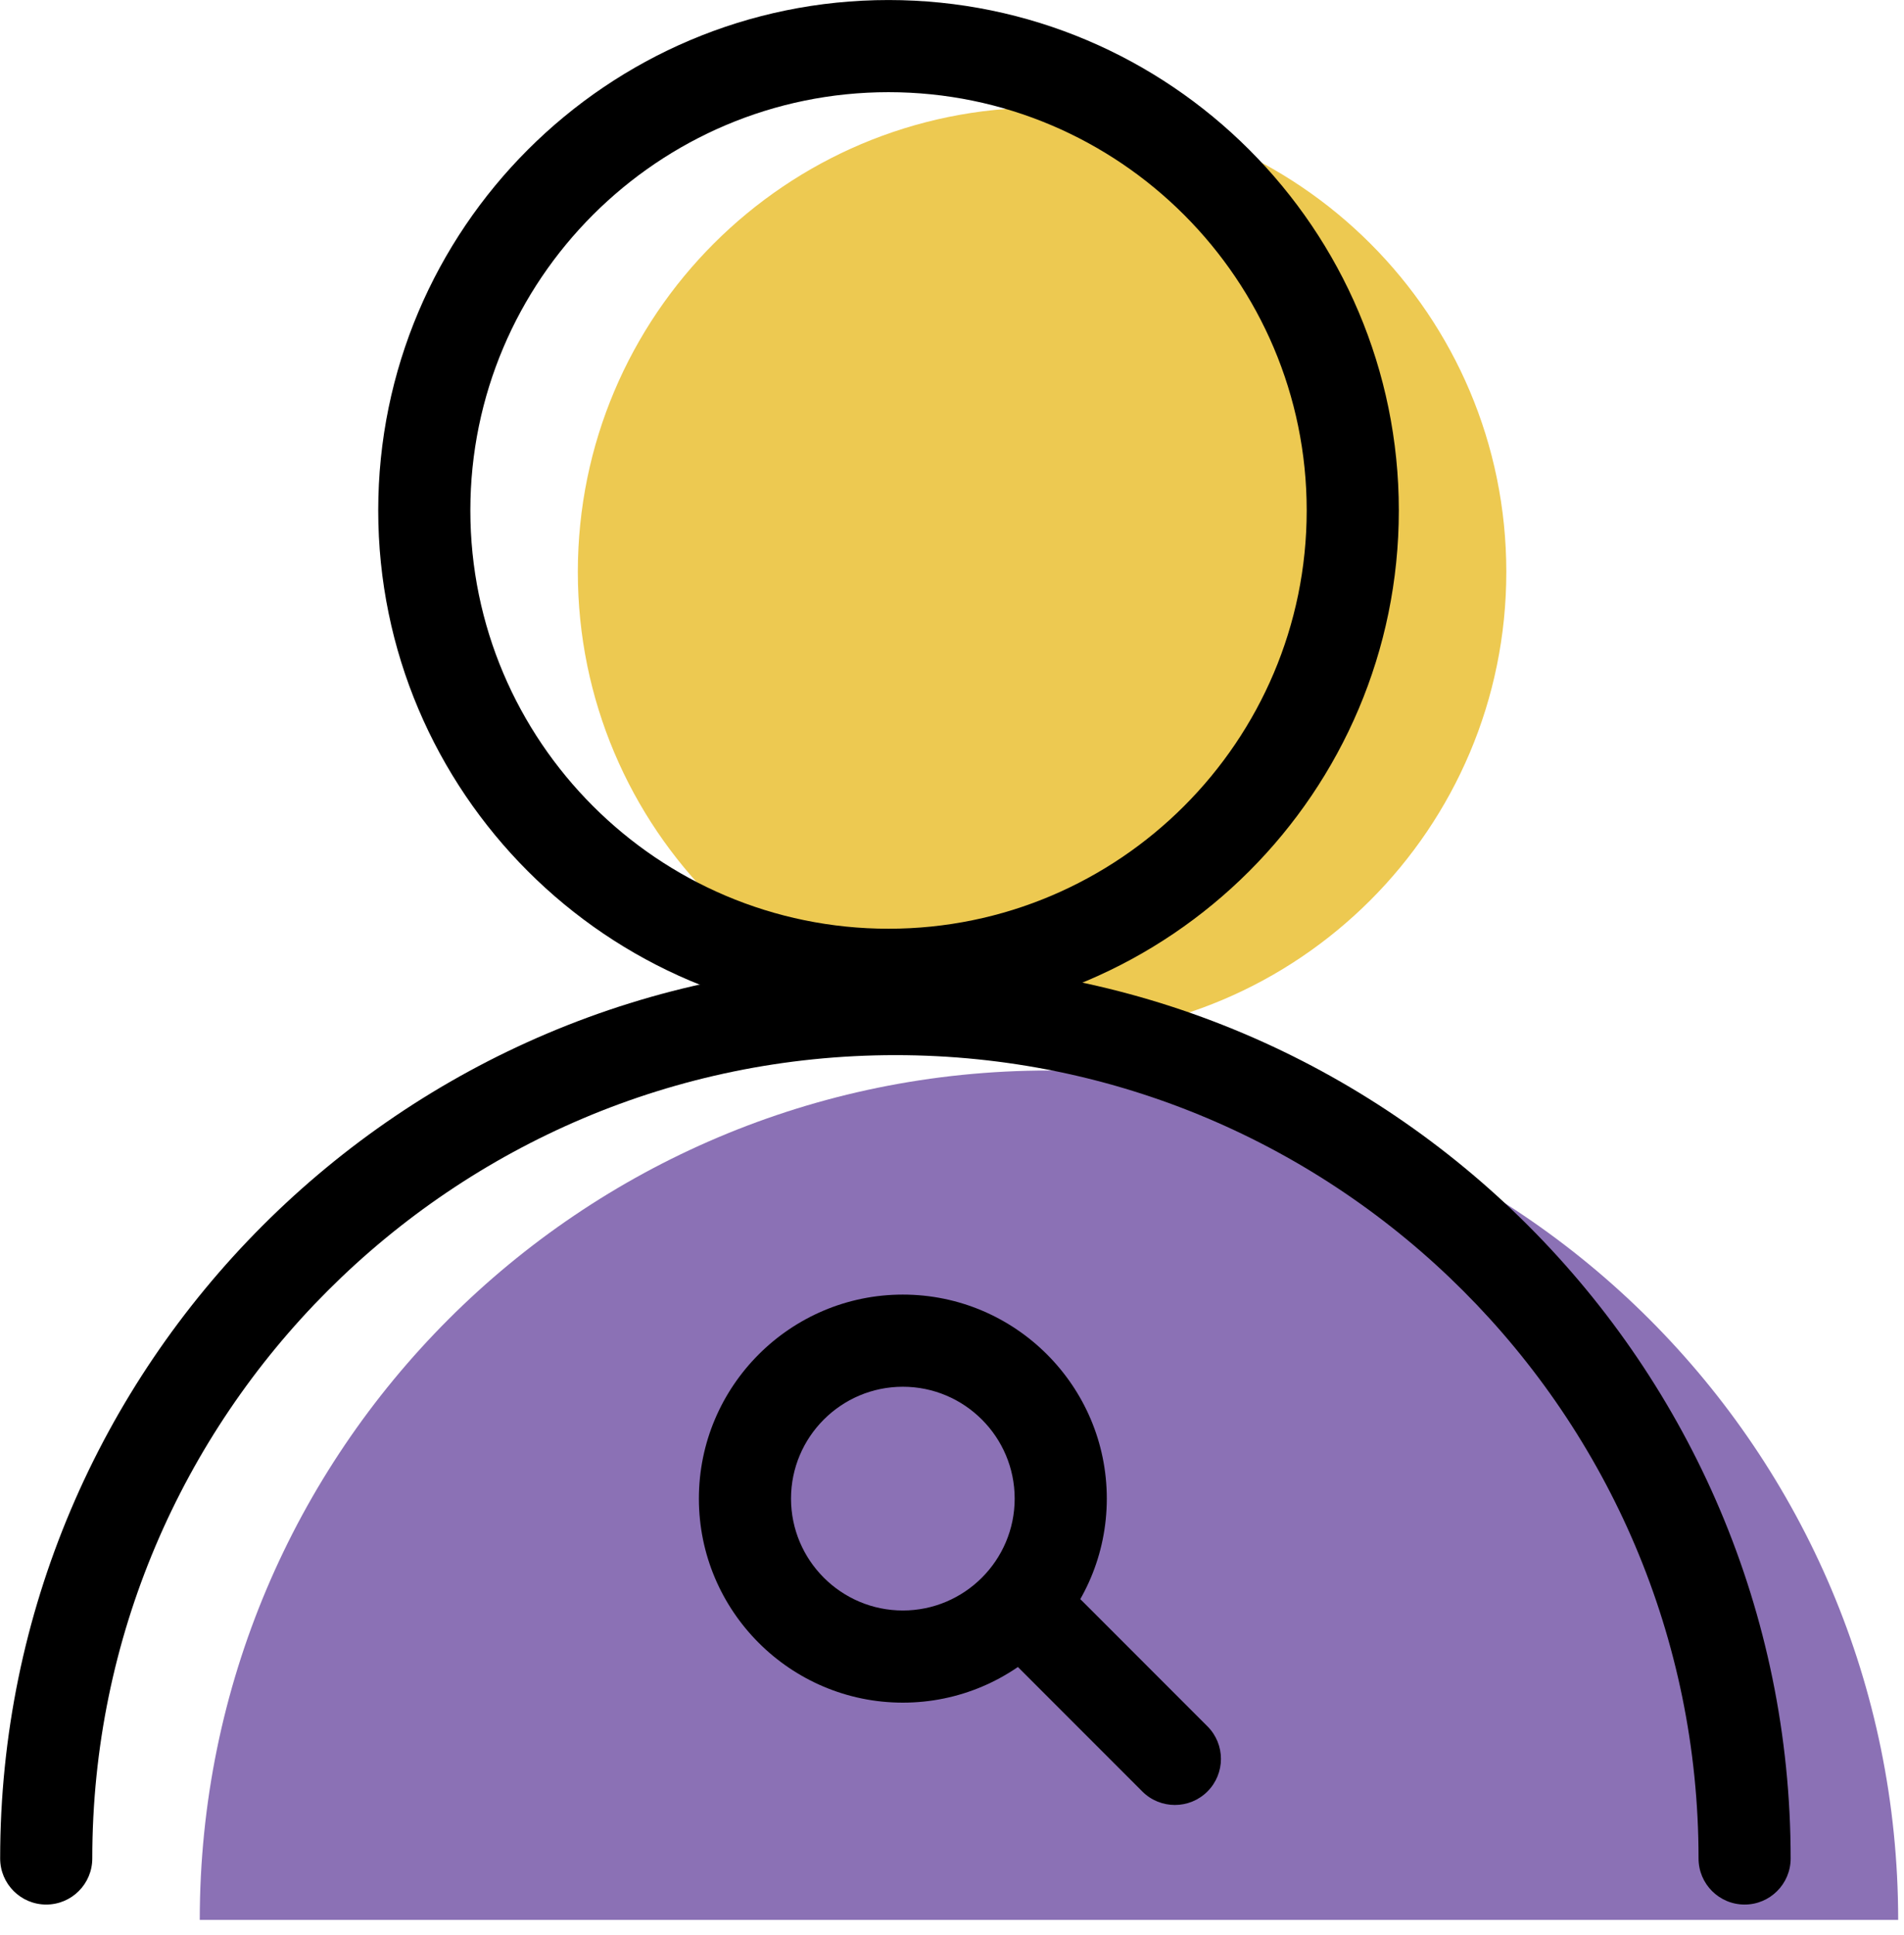 <svg xmlns="http://www.w3.org/2000/svg" xmlns:xlink="http://www.w3.org/1999/xlink" preserveAspectRatio="xMidYMid" width="62" height="63" viewBox="0 0 62 63">
  <defs>
    <style>

      .cls-3 {
        fill: #8b71b5;
      }

      .cls-4 {
        fill: #edc951;
      }

      .cls-5 {
        fill: #000000;
      }
    </style>
  </defs>
  <g id="group-67svg">
    <path d="M6.505,62.501 C6.505,47.229 18.885,34.849 34.157,34.849 C49.429,34.849 61.810,47.229 61.810,62.501 C61.810,62.501 61.810,62.501 61.810,62.501 " id="path-1" class="cls-3" fill-rule="evenodd"/>
    <path d="M49.050,18.618 C49.050,26.967 42.281,33.734 33.933,33.734 C25.584,33.734 18.816,26.967 18.816,18.618 C18.816,10.269 25.584,3.501 33.933,3.501 C42.281,3.501 49.050,10.269 49.050,18.618 Z" id="path-2" class="cls-4" fill-rule="evenodd"/>
    <path d="M56.810,62.001 C55.981,62.001 55.310,61.329 55.310,60.501 C55.310,46.080 43.578,34.349 29.157,34.349 C14.736,34.349 3.005,46.080 3.005,60.501 C3.005,61.329 2.333,62.001 1.505,62.001 C0.677,62.001 0.005,61.329 0.005,60.501 C0.005,44.426 13.083,31.349 29.157,31.349 C45.231,31.349 58.309,44.426 58.309,60.501 C58.309,61.329 57.638,62.001 56.810,62.001 Z" id="path-3" class="cls-5" fill-rule="evenodd"/>
    <path d="M28.933,33.234 C19.770,33.234 12.316,25.780 12.316,16.617 C12.316,7.455 19.770,0.001 28.933,0.001 C38.096,0.001 45.550,7.455 45.550,16.617 C45.550,25.780 38.096,33.234 28.933,33.234 ZM28.933,3.001 C21.425,3.001 15.316,9.109 15.316,16.617 C15.316,24.126 21.425,30.234 28.933,30.234 C36.441,30.234 42.550,24.126 42.550,16.617 C42.550,9.109 36.441,3.001 28.933,3.001 Z" id="path-4" class="cls-5" fill-rule="evenodd"/>
    <path d="M29.399,55.428 C25.737,55.428 22.758,52.448 22.758,48.786 C22.758,45.124 25.737,42.144 29.399,42.144 C33.062,42.144 36.041,45.124 36.041,48.786 C36.041,52.448 33.062,55.428 29.399,55.428 ZM29.399,45.144 C27.392,45.144 25.758,46.778 25.758,48.786 C25.758,50.794 27.392,52.428 29.399,52.428 C31.407,52.428 33.041,50.794 33.041,48.786 C33.041,46.778 31.407,45.144 29.399,45.144 Z" id="path-5" class="cls-5" fill-rule="evenodd"/>
    <path d="M38.258,58.759 C37.874,58.759 37.490,58.613 37.197,58.320 C37.197,58.320 33.112,54.234 33.112,54.234 C32.526,53.649 32.526,52.699 33.112,52.113 C33.698,51.527 34.647,51.527 35.233,52.113 C35.233,52.113 39.318,56.199 39.318,56.199 C39.904,56.784 39.904,57.734 39.318,58.320 C39.025,58.613 38.642,58.759 38.258,58.759 Z" id="path-6" class="cls-5" fill-rule="evenodd"/>
  </g>
</svg>
